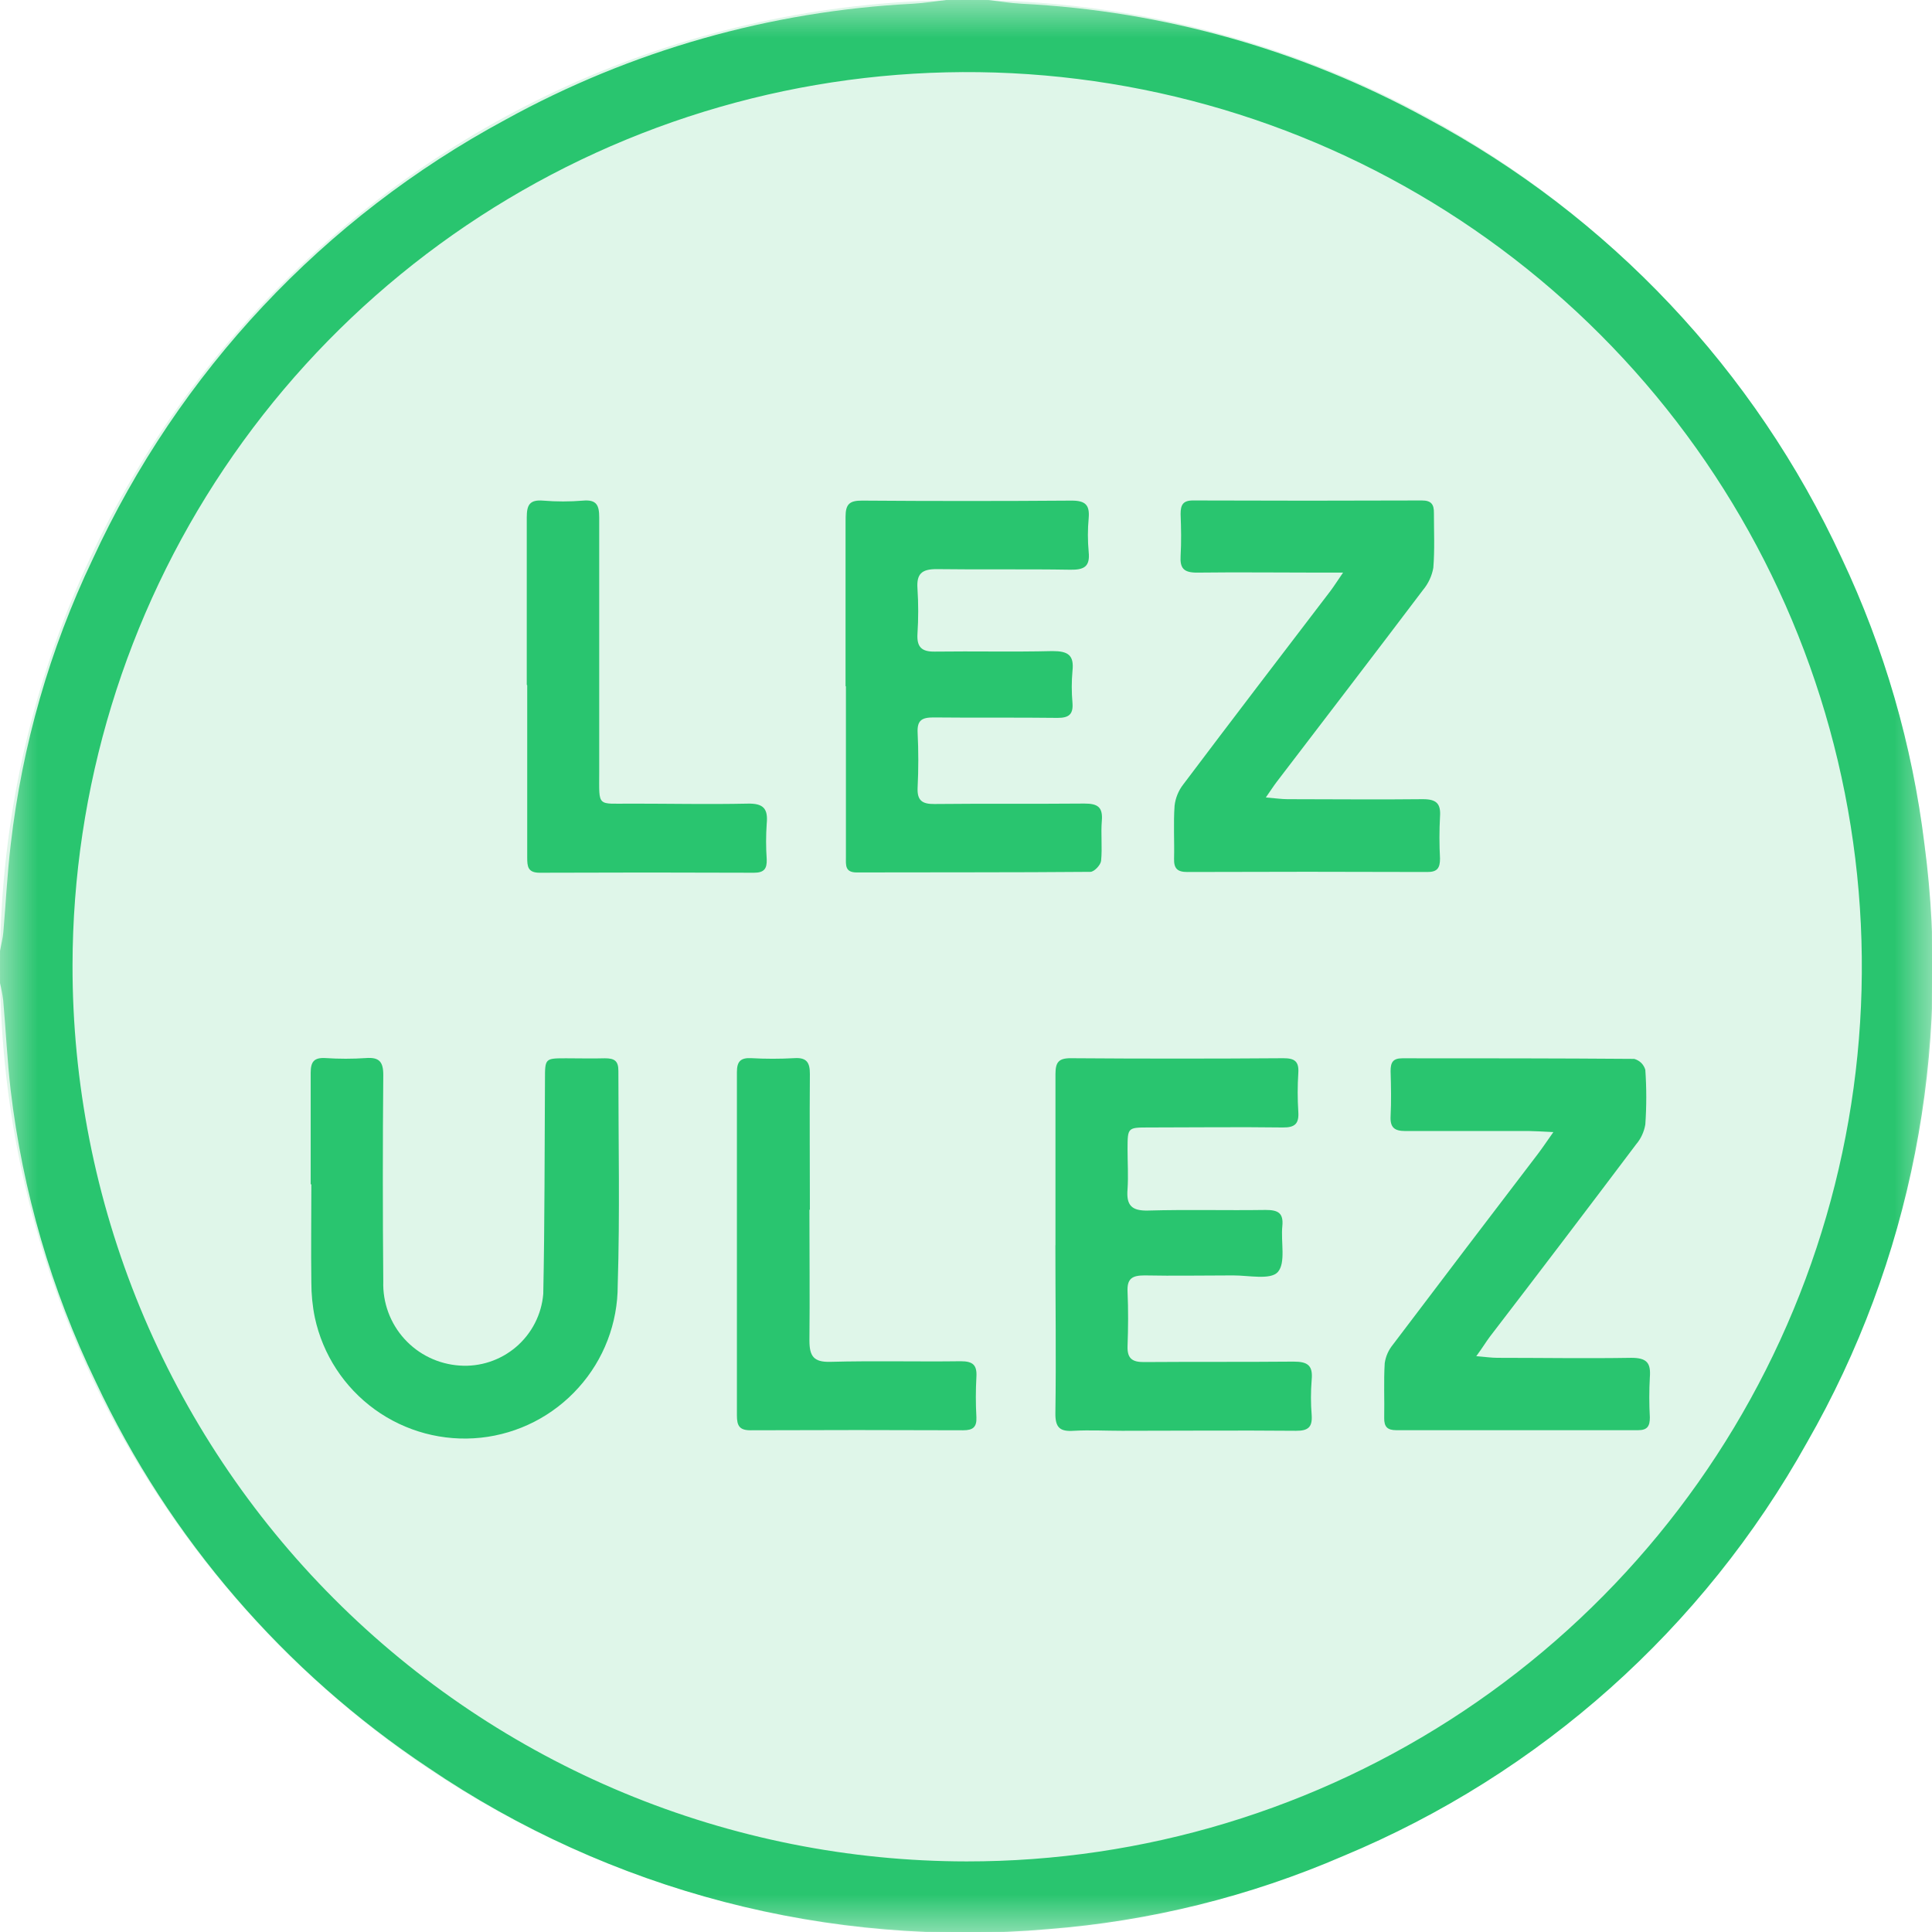 <svg width="26" height="26" viewBox="0 0 26 26" fill="none" xmlns="http://www.w3.org/2000/svg">
<path d="M26 13C26 5.82 20.18 0 13 0C5.82 0 0 5.82 0 13C0 20.18 5.82 26 13 26C20.18 26 26 20.18 26 13Z" fill="#28C66F" fill-opacity="0.15"/>
<mask id="mask0_556_867" style="mask-type:luminance" maskUnits="userSpaceOnUse" x="0" y="-1" width="26" height="28">
<path d="M26 -0.003H0V26.002H26V-0.003Z" fill="white"/>
</mask>
<g mask="url(#mask0_556_867)">
<path d="M13.277 -0.003C13.434 0.015 13.59 0.042 13.747 0.05C15.658 0.146 17.522 0.673 19.2 1.591C21.656 2.904 23.617 4.983 24.784 7.511C25.359 8.726 25.735 10.024 25.898 11.358C26.271 14.143 25.716 16.973 24.319 19.41C22.924 21.915 20.725 23.876 18.078 24.977C16.818 25.522 15.477 25.855 14.108 25.962C11.158 26.22 8.21 25.451 5.761 23.787C3.824 22.498 2.278 20.703 1.289 18.597C0.691 17.36 0.304 16.032 0.143 14.668C0.097 14.268 0.079 13.868 0.043 13.461C0.033 13.383 0.019 13.306 0 13.23L0 12.797C0.015 12.713 0.038 12.629 0.045 12.544C0.079 12.144 0.098 11.752 0.145 11.358C0.298 10.03 0.67 8.737 1.245 7.53C2.406 5.007 4.355 2.93 6.8 1.612C8.487 0.682 10.363 0.148 12.286 0.05C12.443 0.041 12.599 0.015 12.756 -0.003H13.277ZM13.008 25.05C15.389 25.052 17.716 24.347 19.697 23.026C21.678 21.705 23.222 19.827 24.135 17.628C25.048 15.429 25.289 13.009 24.827 10.674C24.365 8.338 23.221 6.192 21.54 4.507C19.858 2.821 17.715 1.672 15.381 1.205C13.046 0.737 10.626 0.972 8.425 1.88C6.224 2.788 4.342 4.328 3.016 6.305C1.69 8.282 0.98 10.608 0.976 12.989C0.974 14.571 1.283 16.138 1.886 17.601C2.49 19.063 3.375 20.393 4.493 21.513C5.61 22.633 6.937 23.522 8.398 24.129C9.859 24.736 11.426 25.049 13.008 25.05Z" fill="#29C56F"/>
<path d="M11.379 9.234C11.379 8.475 11.379 7.716 11.379 6.957C11.379 6.784 11.432 6.736 11.603 6.737C12.543 6.744 13.483 6.744 14.423 6.737C14.608 6.737 14.666 6.797 14.651 6.973C14.637 7.124 14.637 7.276 14.651 7.428C14.672 7.628 14.586 7.67 14.402 7.667C13.802 7.657 13.202 7.667 12.602 7.659C12.402 7.659 12.333 7.725 12.347 7.921C12.36 8.123 12.36 8.326 12.347 8.528C12.336 8.707 12.402 8.772 12.581 8.769C13.109 8.762 13.637 8.775 14.164 8.762C14.369 8.762 14.457 8.813 14.433 9.028C14.42 9.172 14.42 9.317 14.433 9.461C14.445 9.617 14.38 9.661 14.233 9.661C13.676 9.654 13.12 9.661 12.563 9.655C12.406 9.655 12.341 9.693 12.349 9.86C12.361 10.105 12.361 10.352 12.349 10.597C12.34 10.772 12.409 10.822 12.576 10.82C13.248 10.813 13.921 10.82 14.593 10.814C14.769 10.814 14.843 10.858 14.828 11.044C14.813 11.23 14.836 11.406 14.818 11.585C14.812 11.641 14.725 11.733 14.674 11.733C13.626 11.742 12.574 11.738 11.529 11.741C11.369 11.741 11.384 11.641 11.384 11.535C11.384 10.768 11.384 10.002 11.384 9.235" fill="#29C56F"/>
<path d="M14.204 16.754C14.204 15.988 14.204 15.222 14.204 14.454C14.204 14.296 14.246 14.24 14.411 14.241C15.365 14.248 16.319 14.248 17.272 14.241C17.421 14.241 17.483 14.282 17.472 14.441C17.461 14.614 17.461 14.788 17.472 14.961C17.483 15.122 17.427 15.175 17.264 15.173C16.664 15.165 16.064 15.173 15.464 15.173C15.175 15.173 15.175 15.173 15.174 15.461C15.174 15.642 15.186 15.823 15.174 16.003C15.156 16.217 15.225 16.297 15.451 16.291C15.978 16.276 16.506 16.291 17.033 16.283C17.198 16.283 17.275 16.322 17.257 16.501C17.235 16.713 17.307 16.996 17.195 17.12C17.095 17.228 16.803 17.163 16.595 17.164C16.195 17.164 15.795 17.172 15.403 17.164C15.238 17.164 15.166 17.205 15.174 17.381C15.185 17.626 15.183 17.872 15.174 18.118C15.169 18.28 15.236 18.331 15.393 18.33C16.065 18.325 16.737 18.33 17.409 18.324C17.601 18.324 17.67 18.377 17.652 18.569C17.639 18.728 17.639 18.887 17.652 19.045C17.663 19.207 17.603 19.256 17.441 19.255C16.661 19.248 15.88 19.255 15.1 19.255C14.883 19.255 14.666 19.243 14.45 19.255C14.262 19.268 14.2 19.211 14.203 19.015C14.214 18.264 14.203 17.515 14.203 16.761" fill="#29C56F"/>
<path d="M4.181 15.939C4.181 15.439 4.181 14.939 4.181 14.439C4.181 14.289 4.225 14.23 4.381 14.239C4.561 14.251 4.743 14.251 4.923 14.239C5.102 14.225 5.159 14.287 5.158 14.469C5.15 15.395 5.15 16.32 5.158 17.245C5.149 17.53 5.251 17.808 5.443 18.019C5.634 18.23 5.901 18.358 6.185 18.377C6.462 18.397 6.735 18.306 6.946 18.126C7.156 17.946 7.288 17.69 7.311 17.413C7.331 16.452 7.328 15.491 7.334 14.53C7.334 14.242 7.334 14.242 7.62 14.242C7.793 14.242 7.967 14.247 8.14 14.242C8.266 14.242 8.323 14.274 8.322 14.412C8.322 15.373 8.343 16.336 8.313 17.296C8.314 17.805 8.126 18.297 7.785 18.675C7.445 19.054 6.977 19.294 6.471 19.348C5.965 19.402 5.456 19.266 5.044 18.968C4.631 18.669 4.344 18.229 4.237 17.731C4.205 17.576 4.19 17.418 4.19 17.26C4.184 16.819 4.19 16.378 4.19 15.937" fill="#29C56F"/>
<path d="M20.903 15.235C20.752 15.228 20.667 15.222 20.583 15.221C20.027 15.221 19.47 15.221 18.914 15.221C18.766 15.221 18.706 15.174 18.714 15.021C18.724 14.821 18.72 14.621 18.714 14.414C18.714 14.299 18.744 14.242 18.872 14.242C19.912 14.242 20.953 14.242 21.993 14.25C22.028 14.26 22.061 14.279 22.087 14.304C22.113 14.33 22.132 14.362 22.142 14.397C22.159 14.642 22.159 14.888 22.142 15.133C22.125 15.232 22.083 15.324 22.018 15.4C21.365 16.267 20.71 17.129 20.052 17.986C19.997 18.059 19.952 18.136 19.867 18.251C19.991 18.261 20.072 18.273 20.153 18.273C20.753 18.273 21.353 18.283 21.953 18.273C22.161 18.273 22.218 18.34 22.203 18.533C22.193 18.714 22.193 18.895 22.203 19.075C22.203 19.19 22.172 19.247 22.044 19.247C20.96 19.247 19.876 19.247 18.793 19.247C18.671 19.247 18.626 19.202 18.628 19.082C18.633 18.836 18.62 18.59 18.635 18.345C18.648 18.254 18.686 18.168 18.744 18.097C19.393 17.239 20.044 16.383 20.697 15.528C20.756 15.45 20.811 15.368 20.904 15.236" fill="#29C56F"/>
<path d="M18.076 7.706H17.776C17.22 7.706 16.663 7.699 16.107 7.706C15.93 7.706 15.878 7.647 15.888 7.481C15.899 7.294 15.895 7.105 15.888 6.918C15.888 6.795 15.919 6.734 16.058 6.735C17.084 6.739 18.11 6.739 19.136 6.735C19.263 6.735 19.299 6.79 19.297 6.905C19.297 7.151 19.309 7.397 19.289 7.641C19.27 7.751 19.221 7.855 19.149 7.941C18.496 8.805 17.837 9.664 17.18 10.524C17.139 10.578 17.102 10.636 17.035 10.732C17.163 10.742 17.245 10.755 17.327 10.755C17.934 10.755 18.541 10.762 19.148 10.755C19.329 10.755 19.392 10.812 19.379 10.991C19.369 11.178 19.369 11.366 19.379 11.554C19.379 11.68 19.344 11.736 19.208 11.735C18.131 11.731 17.055 11.731 15.978 11.735C15.846 11.735 15.797 11.689 15.8 11.558C15.806 11.32 15.79 11.08 15.807 10.843C15.819 10.738 15.86 10.638 15.925 10.555C16.581 9.684 17.243 8.819 17.903 7.955C17.949 7.894 17.99 7.829 18.075 7.705" fill="#29C56F"/>
<path d="M10.893 16.282C10.893 16.868 10.899 17.453 10.893 18.039C10.893 18.248 10.947 18.333 11.174 18.327C11.759 18.311 12.345 18.327 12.931 18.319C13.094 18.319 13.15 18.371 13.14 18.531C13.13 18.711 13.13 18.892 13.14 19.073C13.146 19.207 13.092 19.248 12.962 19.248C12.007 19.244 11.053 19.244 10.099 19.248C9.95 19.248 9.917 19.186 9.917 19.048C9.917 17.508 9.917 15.968 9.917 14.428C9.917 14.287 9.964 14.234 10.106 14.24C10.301 14.251 10.496 14.251 10.691 14.24C10.86 14.229 10.9 14.304 10.899 14.456C10.894 15.063 10.899 15.671 10.899 16.278" fill="#29C56F"/>
<path d="M7.089 9.216C7.089 8.465 7.089 7.716 7.089 6.962C7.089 6.796 7.127 6.723 7.307 6.737C7.487 6.752 7.668 6.752 7.848 6.737C8.031 6.721 8.064 6.803 8.064 6.964C8.064 8.106 8.064 9.247 8.064 10.389C8.064 10.872 8.027 10.813 8.498 10.815C9.018 10.815 9.539 10.826 10.058 10.815C10.275 10.809 10.338 10.883 10.318 11.086C10.307 11.245 10.307 11.404 10.318 11.563C10.323 11.689 10.285 11.745 10.147 11.745C9.186 11.741 8.225 11.741 7.264 11.745C7.103 11.745 7.095 11.662 7.095 11.54C7.095 10.767 7.095 9.994 7.095 9.221" fill="#29C56F"/>
</g>
</svg>
